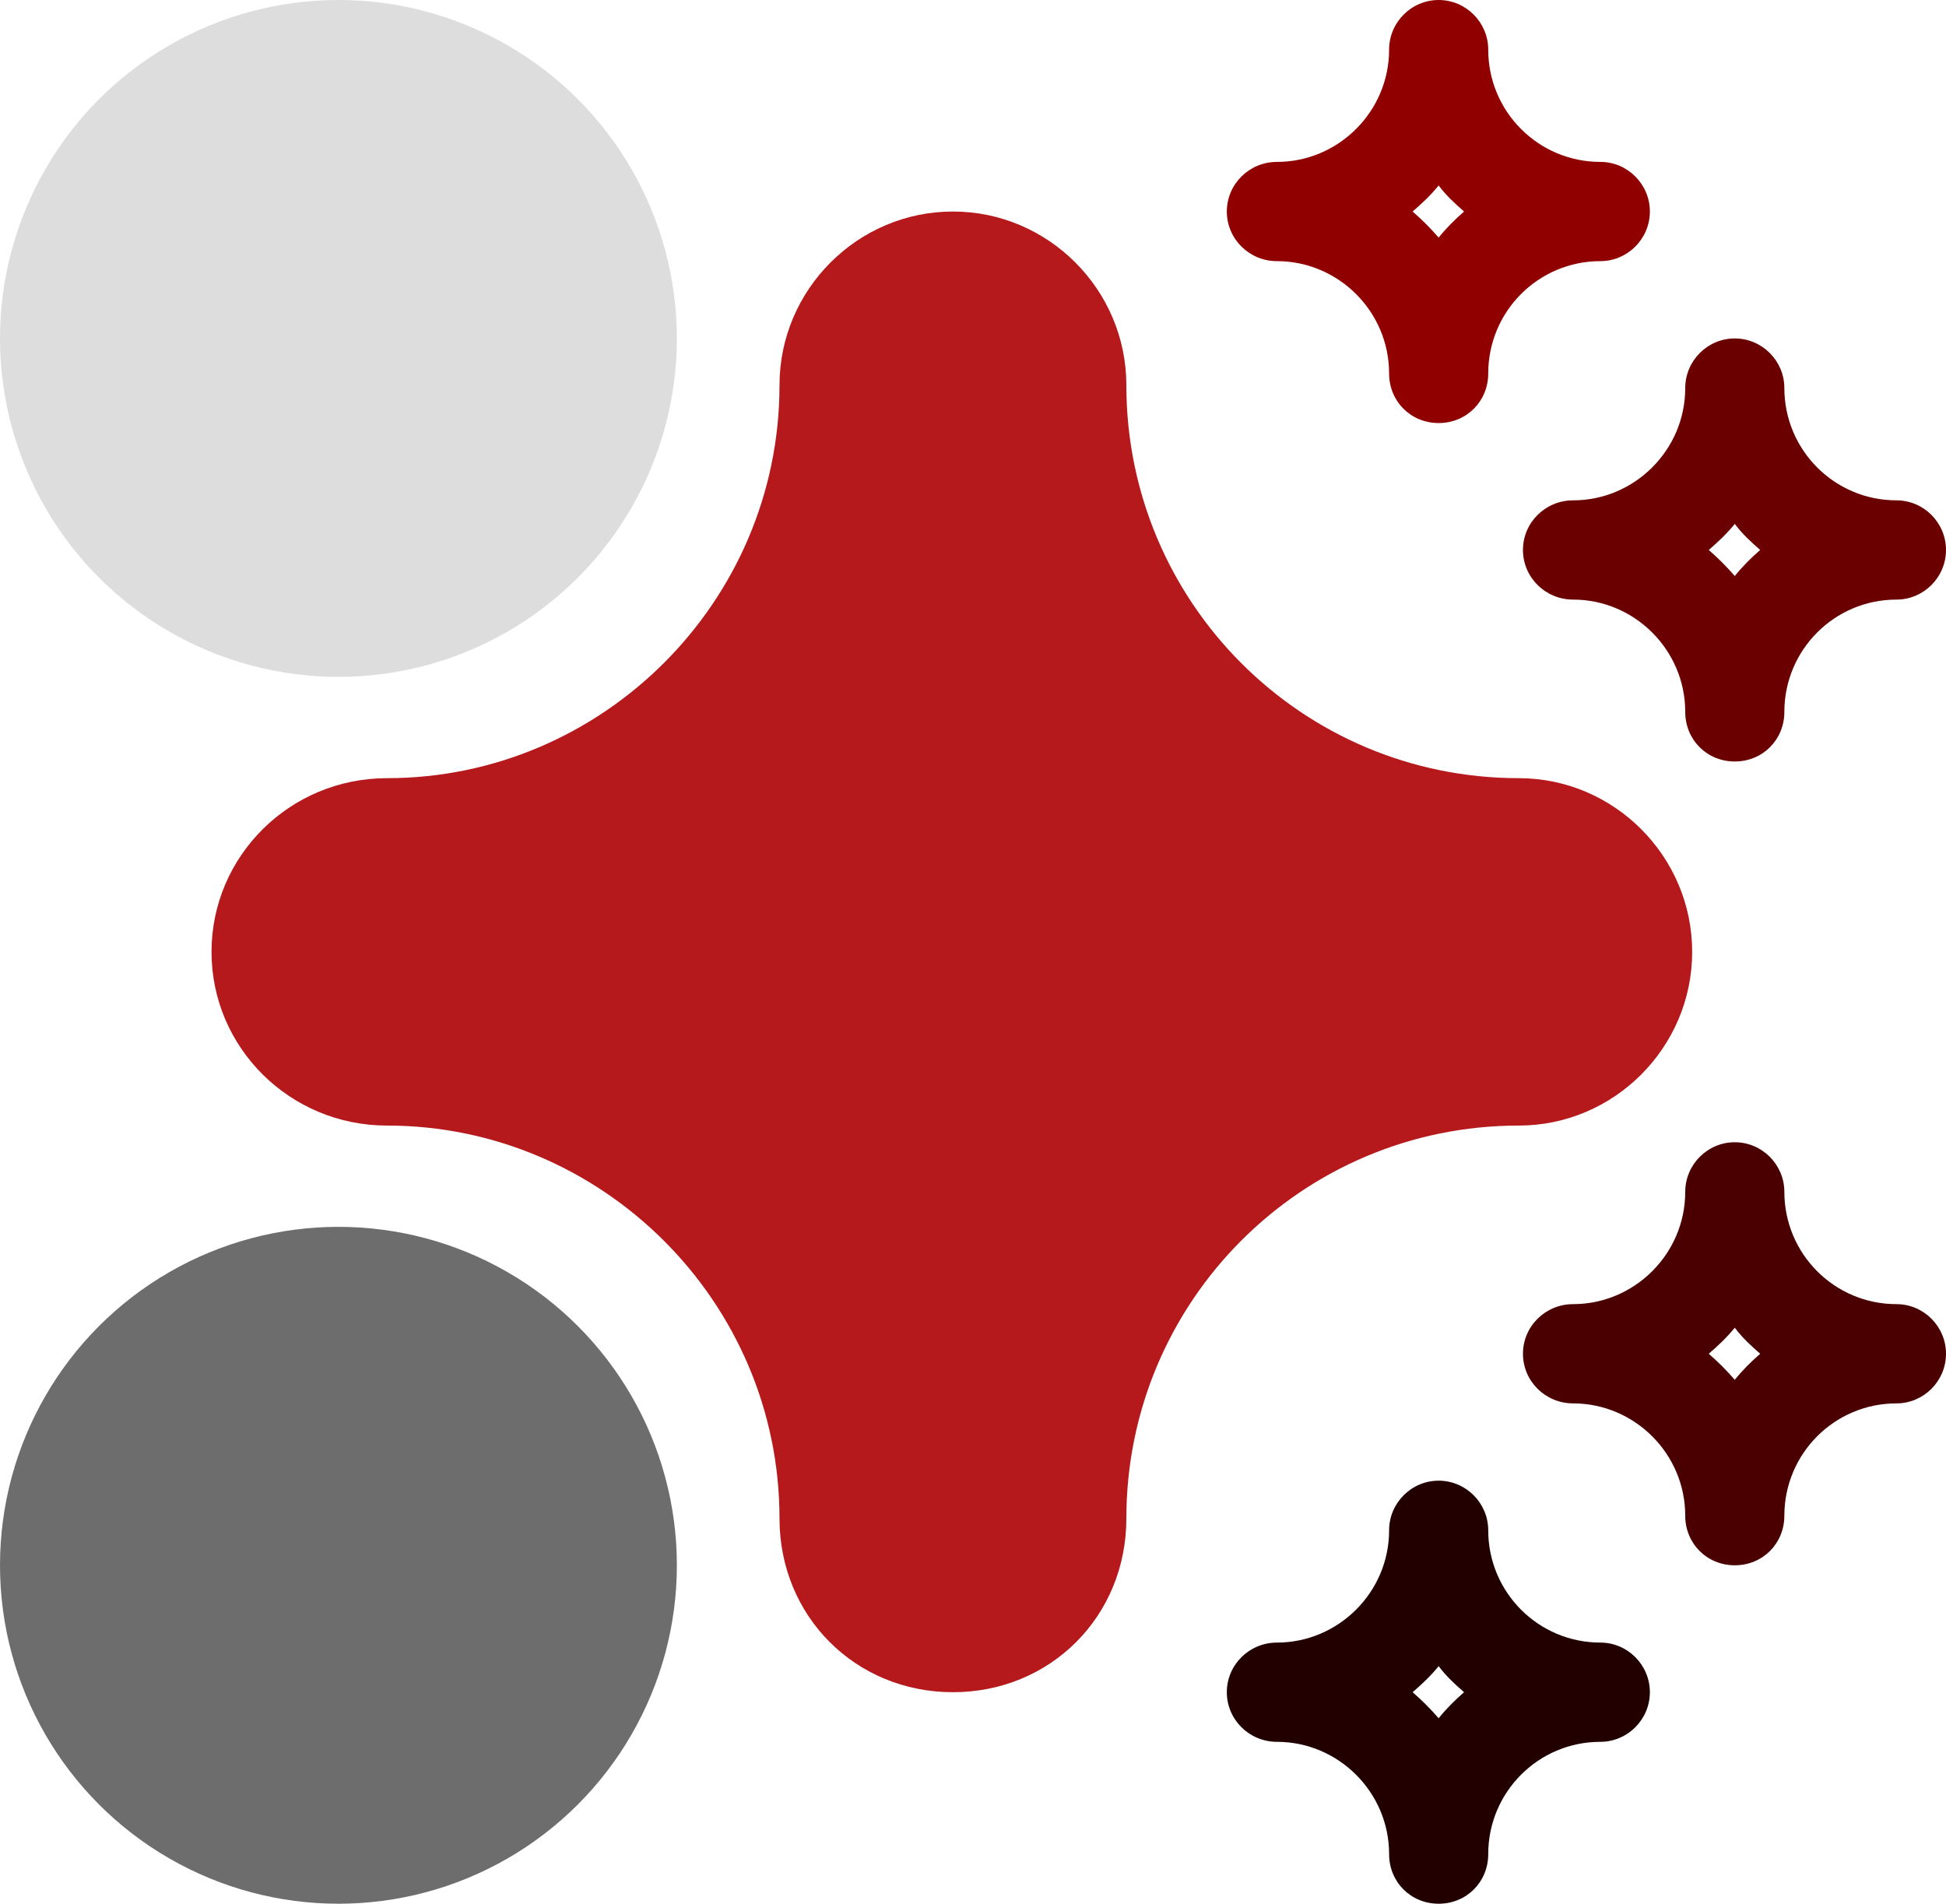 <svg width="46" height="45" viewBox="0 0 46 45" fill="none" xmlns="http://www.w3.org/2000/svg">
<path d="M35.9 18.394C30.776 18.394 26.625 14.238 26.625 9.106C26.625 6.848 24.78 5 22.526 5C20.271 5 18.426 6.848 18.426 9.106C18.426 14.238 14.224 18.394 9.151 18.394C6.845 18.394 5 20.242 5 22.5C5 24.758 6.845 26.606 9.151 26.606C14.224 26.606 18.426 30.762 18.426 35.894C18.426 38.204 20.22 40 22.526 40C24.832 40 26.625 38.204 26.625 35.894C26.625 30.762 30.776 26.606 35.9 26.606C38.155 26.606 40 24.758 40 22.5C40 20.242 38.155 18.394 35.9 18.394Z" fill="#B5191B"/>
<path d="M37.829 3.827C36.365 3.827 35.179 2.639 35.179 1.173C35.179 0.528 34.651 0 34.007 0C33.363 0 32.836 0.528 32.836 1.173C32.836 2.639 31.635 3.827 30.186 3.827C29.527 3.827 29 4.355 29 5C29 5.645 29.527 6.173 30.186 6.173C31.635 6.173 32.836 7.361 32.836 8.827C32.836 9.487 33.349 10 34.007 10C34.666 10 35.179 9.487 35.179 8.827C35.179 7.361 36.365 6.173 37.829 6.173C38.473 6.173 39 5.645 39 5C39 4.355 38.473 3.827 37.829 3.827ZM34.007 5.616C33.817 5.396 33.612 5.191 33.392 5C33.612 4.809 33.817 4.619 34.007 4.384C34.183 4.619 34.388 4.809 34.608 5C34.388 5.191 34.183 5.396 34.007 5.616Z" fill="#910000"/>
<path d="M44.829 11.827C43.365 11.827 42.179 10.639 42.179 9.173C42.179 8.528 41.651 8 41.007 8C40.363 8 39.836 8.528 39.836 9.173C39.836 10.639 38.635 11.827 37.186 11.827C36.527 11.827 36 12.355 36 13C36 13.645 36.527 14.173 37.186 14.173C38.635 14.173 39.836 15.361 39.836 16.827C39.836 17.487 40.349 18 41.007 18C41.666 18 42.179 17.487 42.179 16.827C42.179 15.361 43.365 14.173 44.829 14.173C45.473 14.173 46 13.645 46 13C46 12.355 45.473 11.827 44.829 11.827ZM41.007 13.616C40.817 13.396 40.612 13.191 40.392 13C40.612 12.809 40.817 12.619 41.007 12.384C41.183 12.619 41.388 12.809 41.608 13C41.388 13.191 41.183 13.396 41.007 13.616Z" fill="#6B0000"/>
<path d="M44.829 30.827C43.365 30.827 42.179 29.639 42.179 28.173C42.179 27.528 41.651 27 41.007 27C40.363 27 39.836 27.528 39.836 28.173C39.836 29.639 38.635 30.827 37.186 30.827C36.527 30.827 36 31.355 36 32C36 32.645 36.527 33.173 37.186 33.173C38.635 33.173 39.836 34.361 39.836 35.827C39.836 36.487 40.349 37 41.007 37C41.666 37 42.179 36.487 42.179 35.827C42.179 34.361 43.365 33.173 44.829 33.173C45.473 33.173 46 32.645 46 32C46 31.355 45.473 30.827 44.829 30.827ZM41.007 32.616C40.817 32.396 40.612 32.191 40.392 32C40.612 31.809 40.817 31.619 41.007 31.384C41.183 31.619 41.388 31.809 41.608 32C41.388 32.191 41.183 32.396 41.007 32.616Z" fill="#4A0000"/>
<path d="M37.829 38.827C36.365 38.827 35.179 37.639 35.179 36.173C35.179 35.528 34.651 35 34.007 35C33.363 35 32.836 35.528 32.836 36.173C32.836 37.639 31.635 38.827 30.186 38.827C29.527 38.827 29 39.355 29 40C29 40.645 29.527 41.173 30.186 41.173C31.635 41.173 32.836 42.361 32.836 43.827C32.836 44.487 33.349 45 34.007 45C34.666 45 35.179 44.487 35.179 43.827C35.179 42.361 36.365 41.173 37.829 41.173C38.473 41.173 39 40.645 39 40C39 39.355 38.473 38.827 37.829 38.827ZM34.007 40.616C33.817 40.396 33.612 40.191 33.392 40C33.612 39.809 33.817 39.619 34.007 39.384C34.183 39.619 34.388 39.809 34.608 40C34.388 40.191 34.183 40.396 34.007 40.616Z" fill="#220000"/>
<circle cx="8" cy="8" r="8" fill="#DDDDDD"/>
<circle cx="8" cy="37" r="8" fill="#6D6D6D"/>
</svg>
